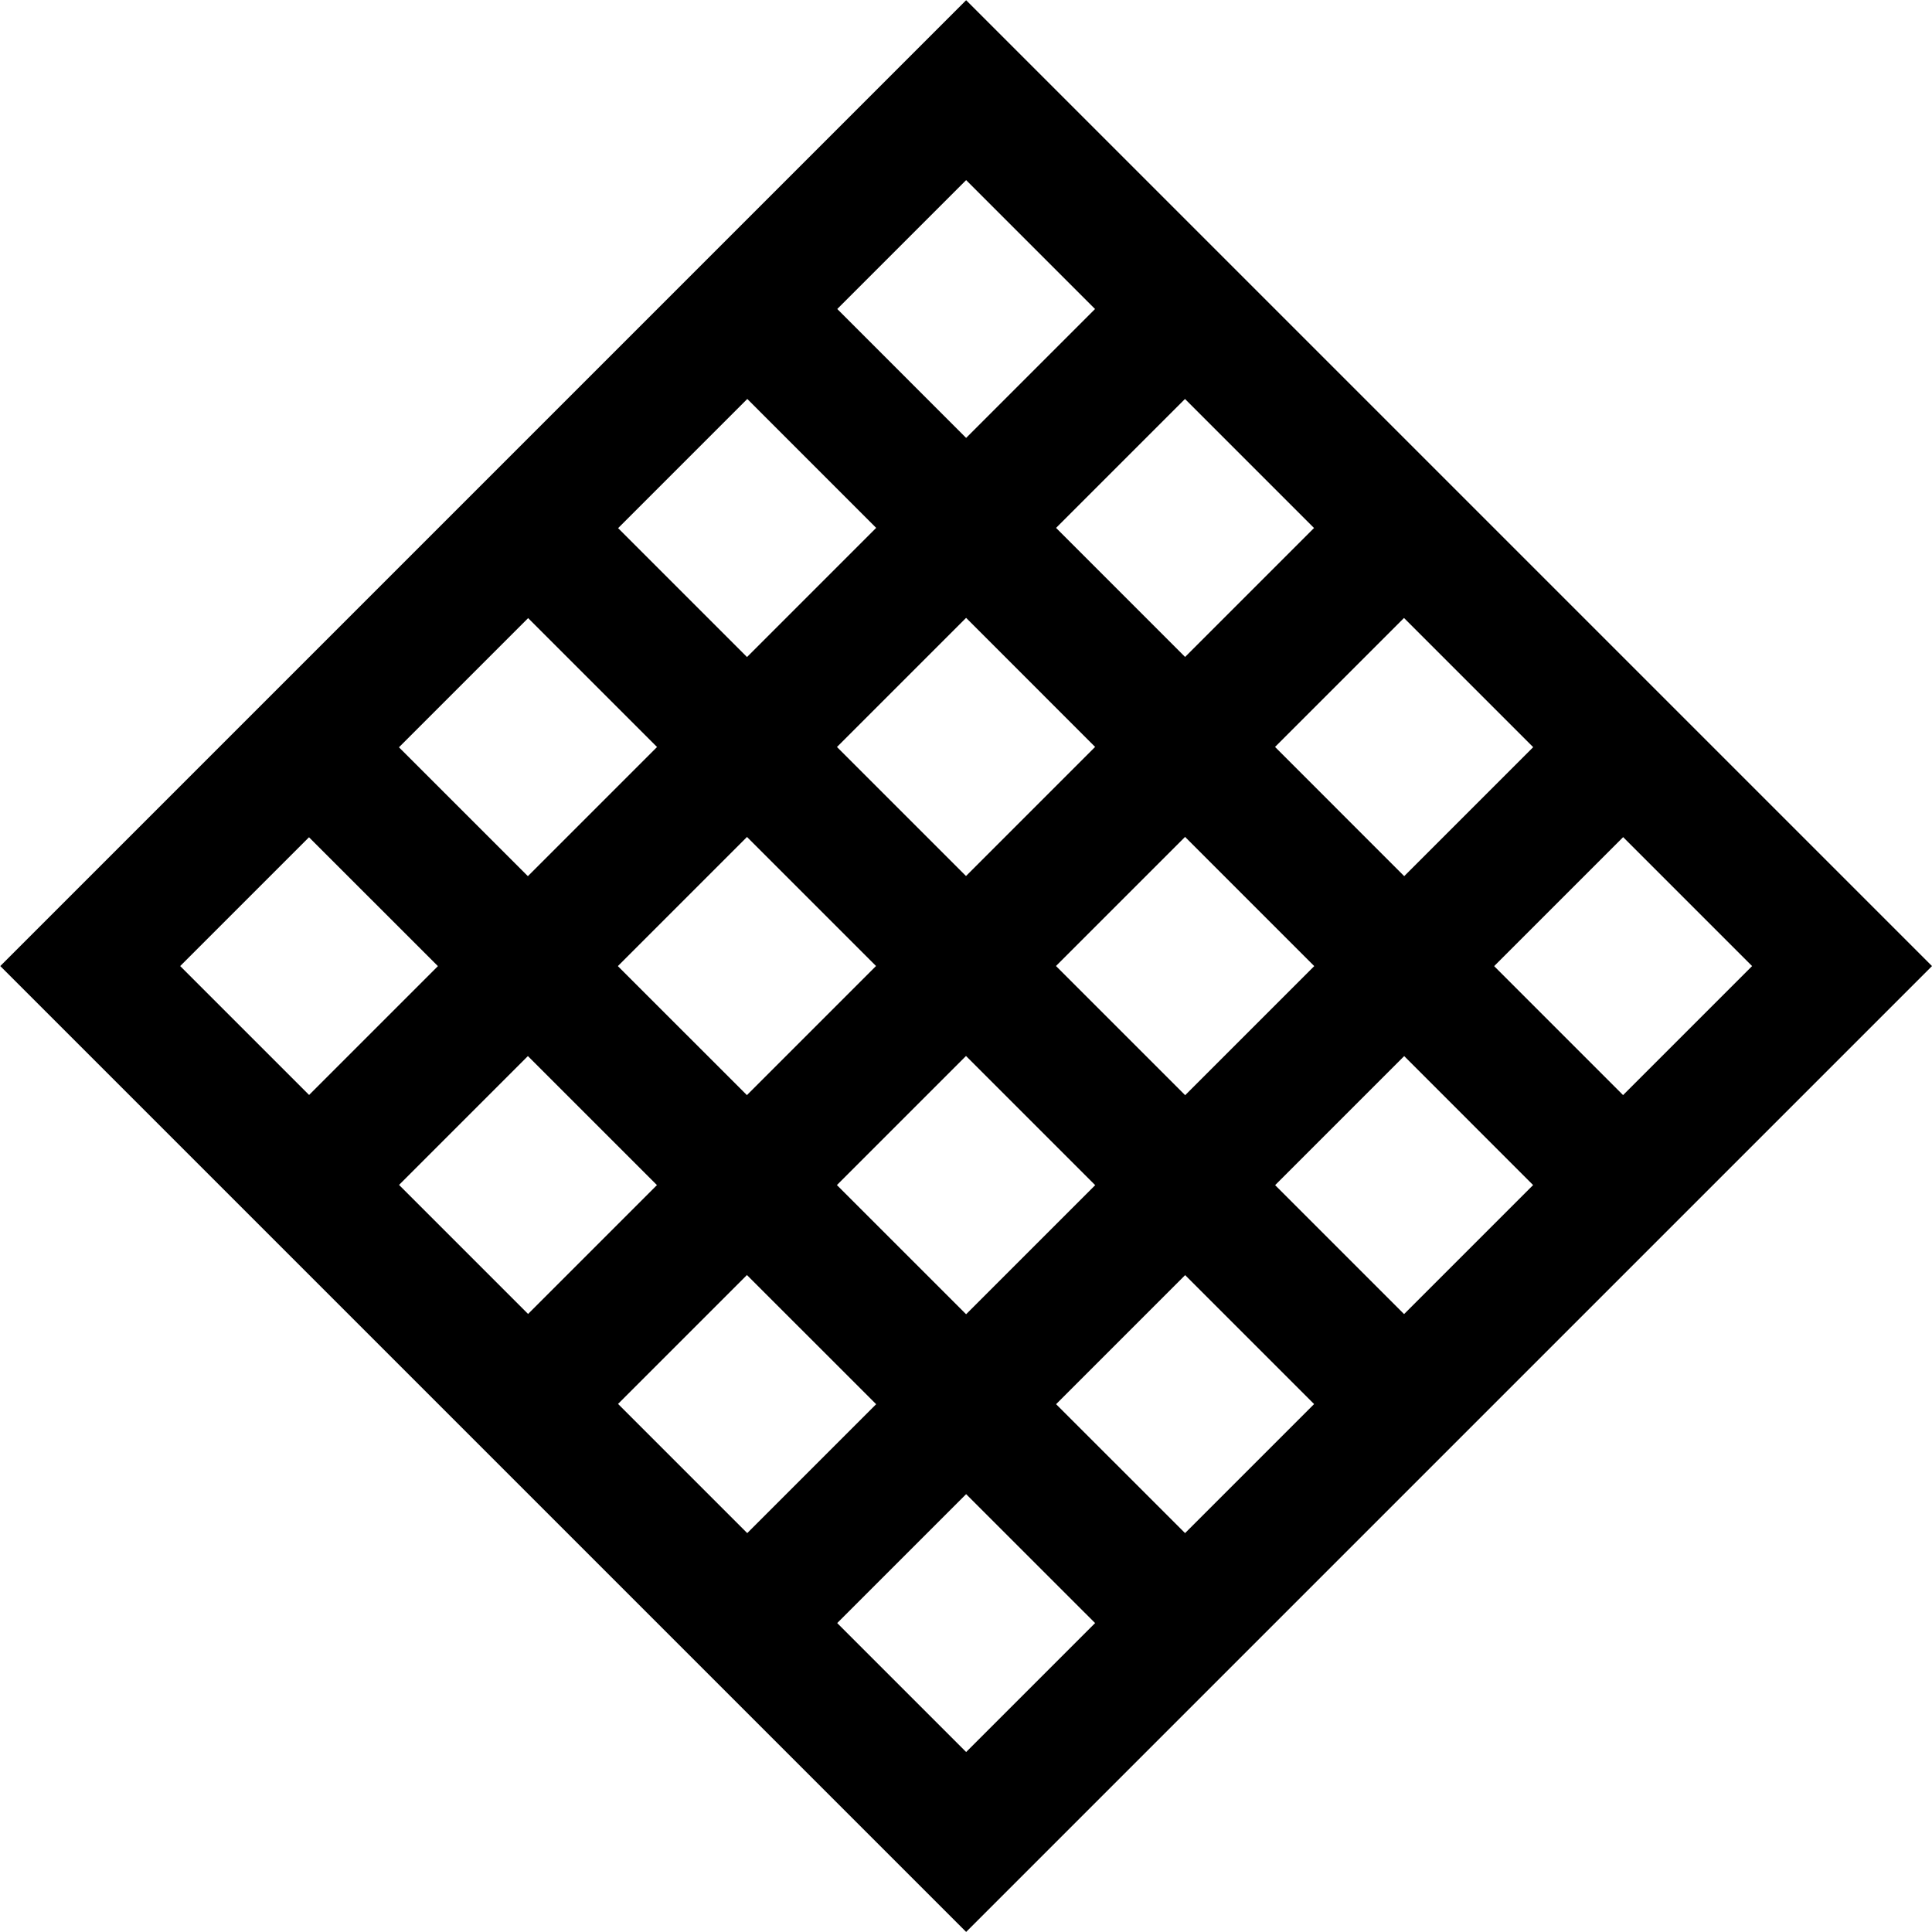 <?xml version="1.0" encoding="utf-8"?>
<!-- Generator: Adobe Illustrator 19.1.0, SVG Export Plug-In . SVG Version: 6.00 Build 0)  -->
<svg version="1.1" id="Layer_1" xmlns="http://www.w3.org/2000/svg" xmlns:xlink="http://www.w3.org/1999/xlink" x="0px" y="0px"
	 viewBox="0 0 607.4 607.4" style="enable-background:new 0 0 607.4 607.4;" xml:space="preserve">
<style type="text/css">
	.st0{fill:none;stroke:#000000;stroke-width:40;stroke-miterlimit:10;}
</style>
<g>
	<g>
		
			<rect x="109" y="109" transform="matrix(-0.707 0.707 -0.707 -0.707 733.246 303.721)" class="st0" width="389.5" height="389.5"/>
		<line class="st0" x1="234.9" y1="510.3" x2="510.3" y2="234.9"/>
		<line class="st0" x1="166" y1="441.4" x2="441.4" y2="166"/>
		<line class="st0" x1="97.1" y1="372.6" x2="372.6" y2="97.1"/>
		<line class="st0" x1="234.9" y1="97.1" x2="510.3" y2="372.6"/>
		<line class="st0" x1="166" y1="166" x2="441.4" y2="441.4"/>
		<line class="st0" x1="97.1" y1="234.9" x2="372.6" y2="510.3"/>
	</g>
</g>
</svg>
